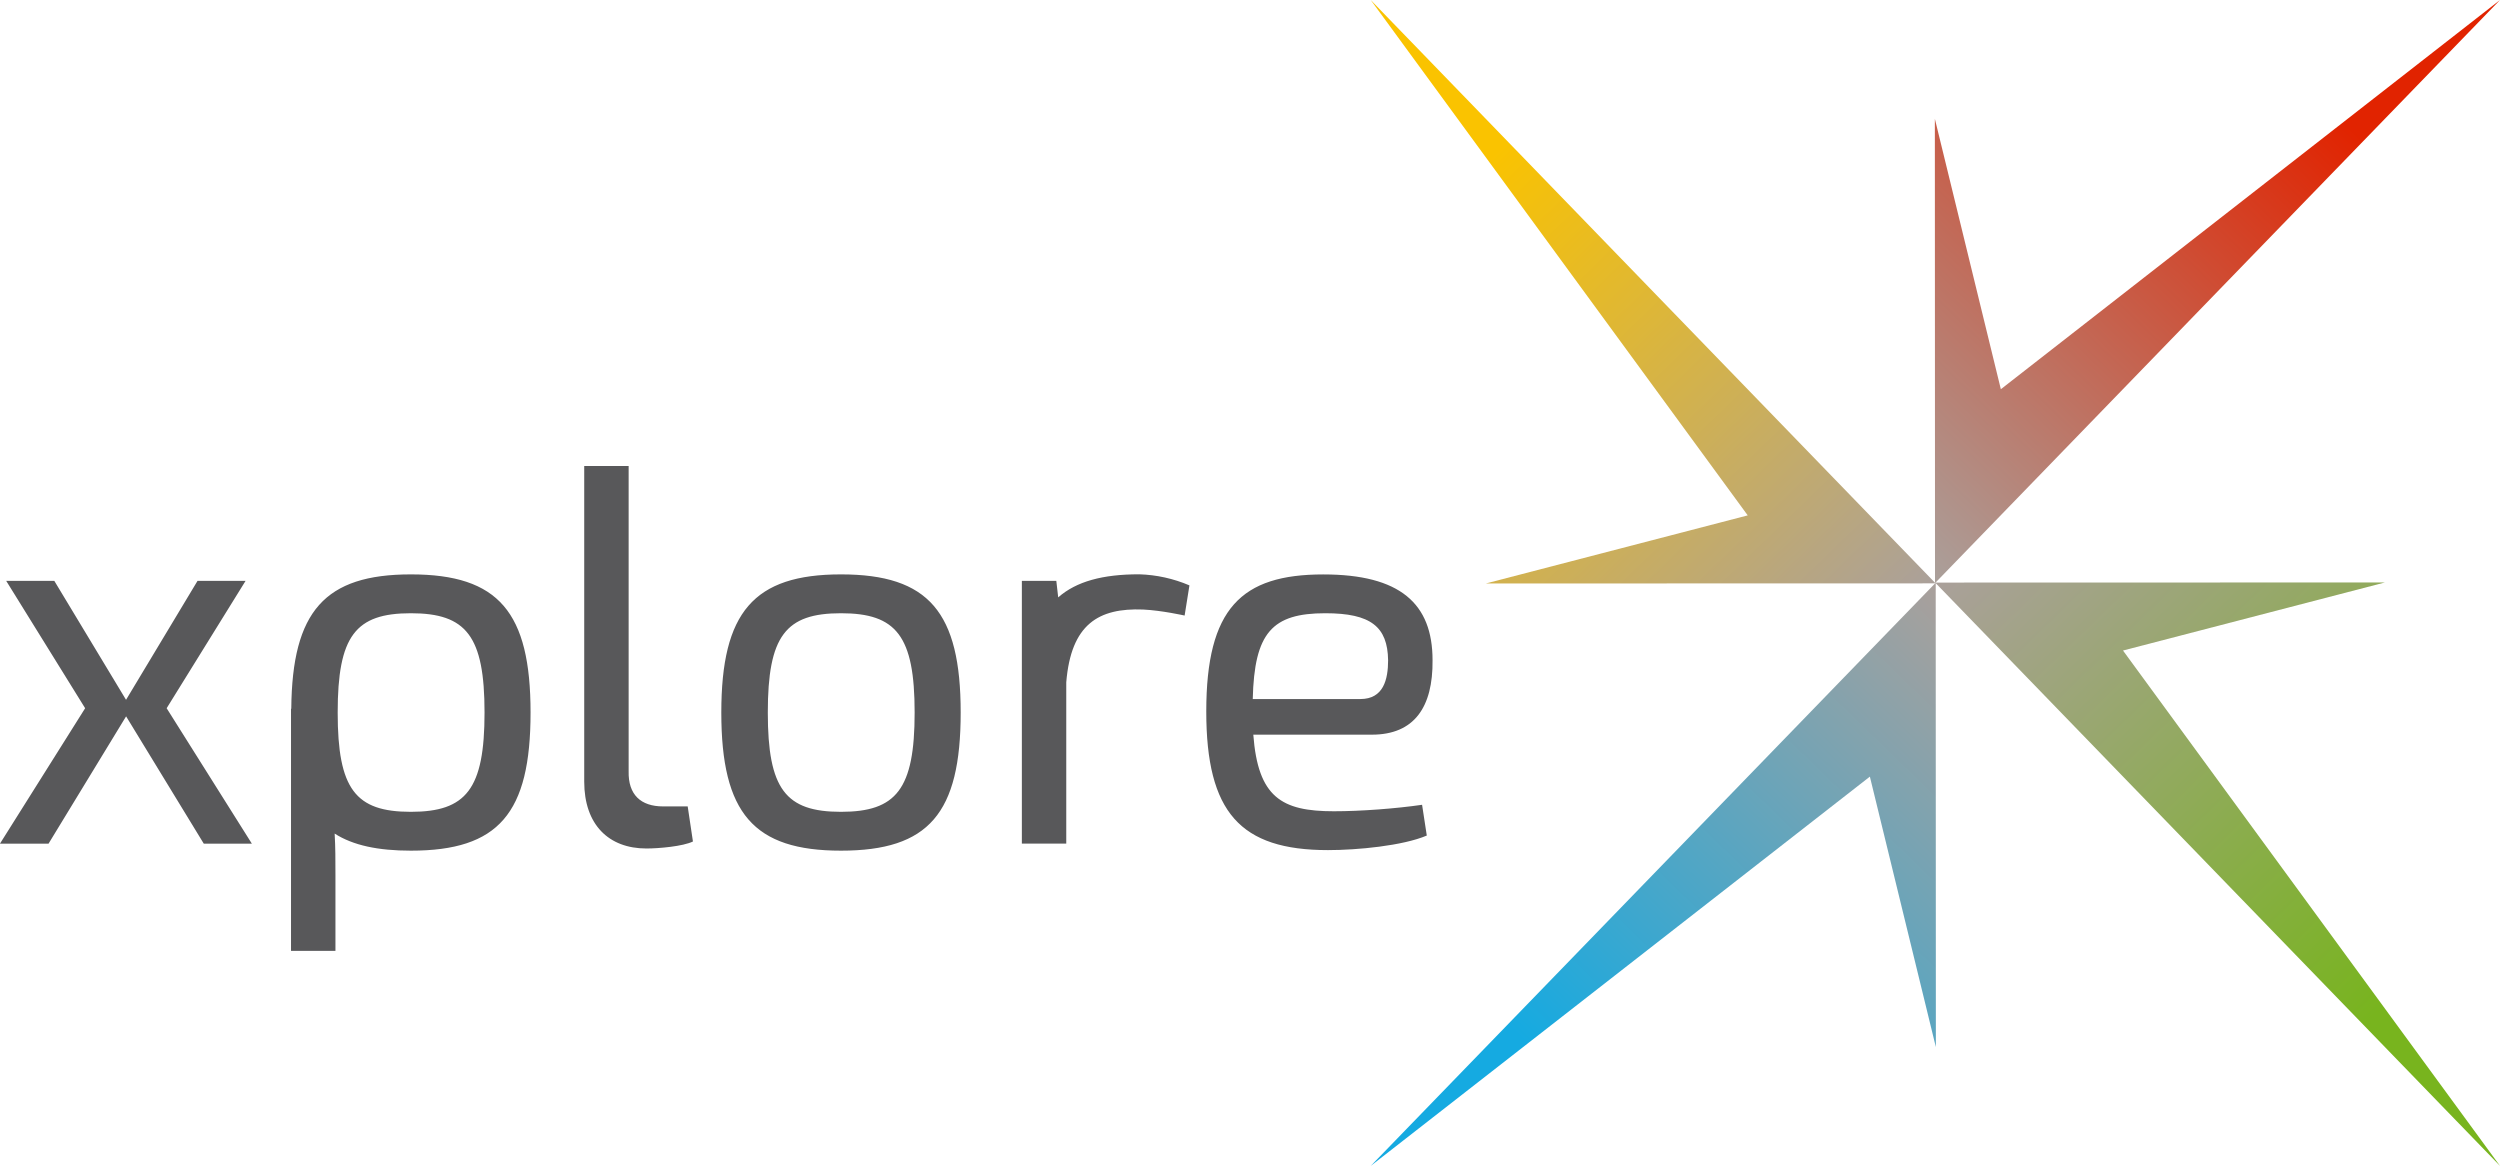 <?xml version="1.0" encoding="UTF-8"?>
<svg width="800" height="373.09" version="1.1" xmlns="http://www.w3.org/2000/svg" xmlns:xlink="http://www.w3.org/1999/xlink">
	<defs>
		<linearGradient id="linearGradient1187" x1="640.5" x2="524.44" y1="38.184" y2="158.05" gradientTransform="scale(1.181)" gradientUnits="userSpaceOnUse">
			<stop stop-color="#e12300" offset="0"/>
			<stop stop-color="#aaa09b" offset="1"/>
		</linearGradient>
		<linearGradient id="linearGradient2742" x1="408.48" x2="524.61" y1="38.184" y2="158.11" gradientTransform="scale(1.181)" gradientUnits="userSpaceOnUse">
			<stop stop-color="#fac300" offset="0"/>
			<stop stop-color="#aaa09b" offset="1"/>
		</linearGradient>
		<linearGradient id="linearGradient5662" x1="640.6" x2="524.48" y1="277.82" y2="157.89" gradientTransform="scale(1.181)" gradientUnits="userSpaceOnUse">
			<stop stop-color="#78b41e" offset="0"/>
			<stop stop-color="#aaa09b" offset="1"/>
		</linearGradient>
		<linearGradient id="linearGradient10036" x1="524.64" x2="408.5" y1="157.94" y2="277.82" gradientTransform="scale(1.181)" gradientUnits="userSpaceOnUse">
			<stop stop-color="#aaa09b" offset="0"/>
			<stop stop-color="#15aae1" offset="1"/>
		</linearGradient>
	</defs>
	<path d="m186.95 149.11v101c0 13.814 7.858 21.407 19.903 21.407 4.018 0 11.707-0.686 14.888-2.239l-1.677-11.226h-7.857c-7.199 0-11.208-3.792-11.039-11.226v-97.716zm177.58 34.666c-11.65 0-20.09 2.269-25.906 7.388l-0.602-5.29h-11.027v84.089h14.21v-51.625c1.524-18.632 10.35-23.834 24.578-23.289 5.994 0.282 13.297 1.928 13.297 1.928l1.543-9.653c-5.094-2.18-10.553-3.385-16.091-3.549zm-233.05 0.028c-27.553 0-37.998 11.811-38.271 42.977l-0.085 0.055v77.446h14.219v-24.345c0-4.601 4.1e-4 -8.779-0.254-13.193 5.919 3.792 13.917 5.468 24.391 5.468 28.089 0 38.298-11.914 38.298-44.2 0-32.117-10.209-44.209-38.298-44.209zm137.64 0c-27.929 0-38.301 12.092-38.301 44.209 0 32.286 10.372 44.2 38.301 44.2 28.089 0 38.298-11.923 38.298-44.2 0-32.117-10.209-44.209-38.298-44.209zm154.34 0.012c-26.254 0-37.452 10.867-37.452 43.849 0 32.286 10.869 44.37 38.958 44.37 9.363 0 23.909-1.383 31.606-4.658l-1.504-9.844c-8.356 1.214-19.565 2.071-28.26 2.071-16.719 0-24.244-4.488-25.751-24.513h37.957c13.541 0 19.563-8.807 19.403-23.826 0-18.133-10.378-27.449-34.957-27.449zm-360.25 2.059-22.878 38.068-22.95-38.059h-15.395l25.258 40.747-27.253 43.333h15.545l24.815-40.732 24.852 40.732h15.386l-27.262-43.333 25.258-40.757zm68.261 10.361c17.729 0 23.581 7.254 23.581 31.777 0 24.513-5.853 31.77-23.581 31.77s-23.413-7.247-23.413-31.77c0-24.523 5.684-31.777 23.413-31.777zm137.64 0c17.729 0 23.572 7.254 23.572 31.777 0 24.523-5.844 31.77-23.572 31.77s-23.413-7.257-23.413-31.77c0-24.523 5.684-31.777 23.413-31.777zm155.01 0c14.557 0 19.902 4.32 20.072 15.028 0 6.22-1.506 12.429-8.864 12.429h-34.45c0.508-21.239 6.191-27.458 23.242-27.458z" fill="#58585a"/>
	<path d="m438.63 373.09 159.73-124.57 21.116 86.545-0.047-148.59" fill="url(#linearGradient10036)"/>
	<path d="m800 373.09-120.64-164.92 83.816-21.784-143.93 0.038" fill="url(#linearGradient5662)"/>
	<path d="m438.63 0 120.64 164.92-83.816 21.794 143.94-0.038" fill="url(#linearGradient2742)"/>
	<path d="m800 0-159.73 124.55-21.116-86.526 0.047 148.58" fill="url(#linearGradient1187)"/>
</svg>
